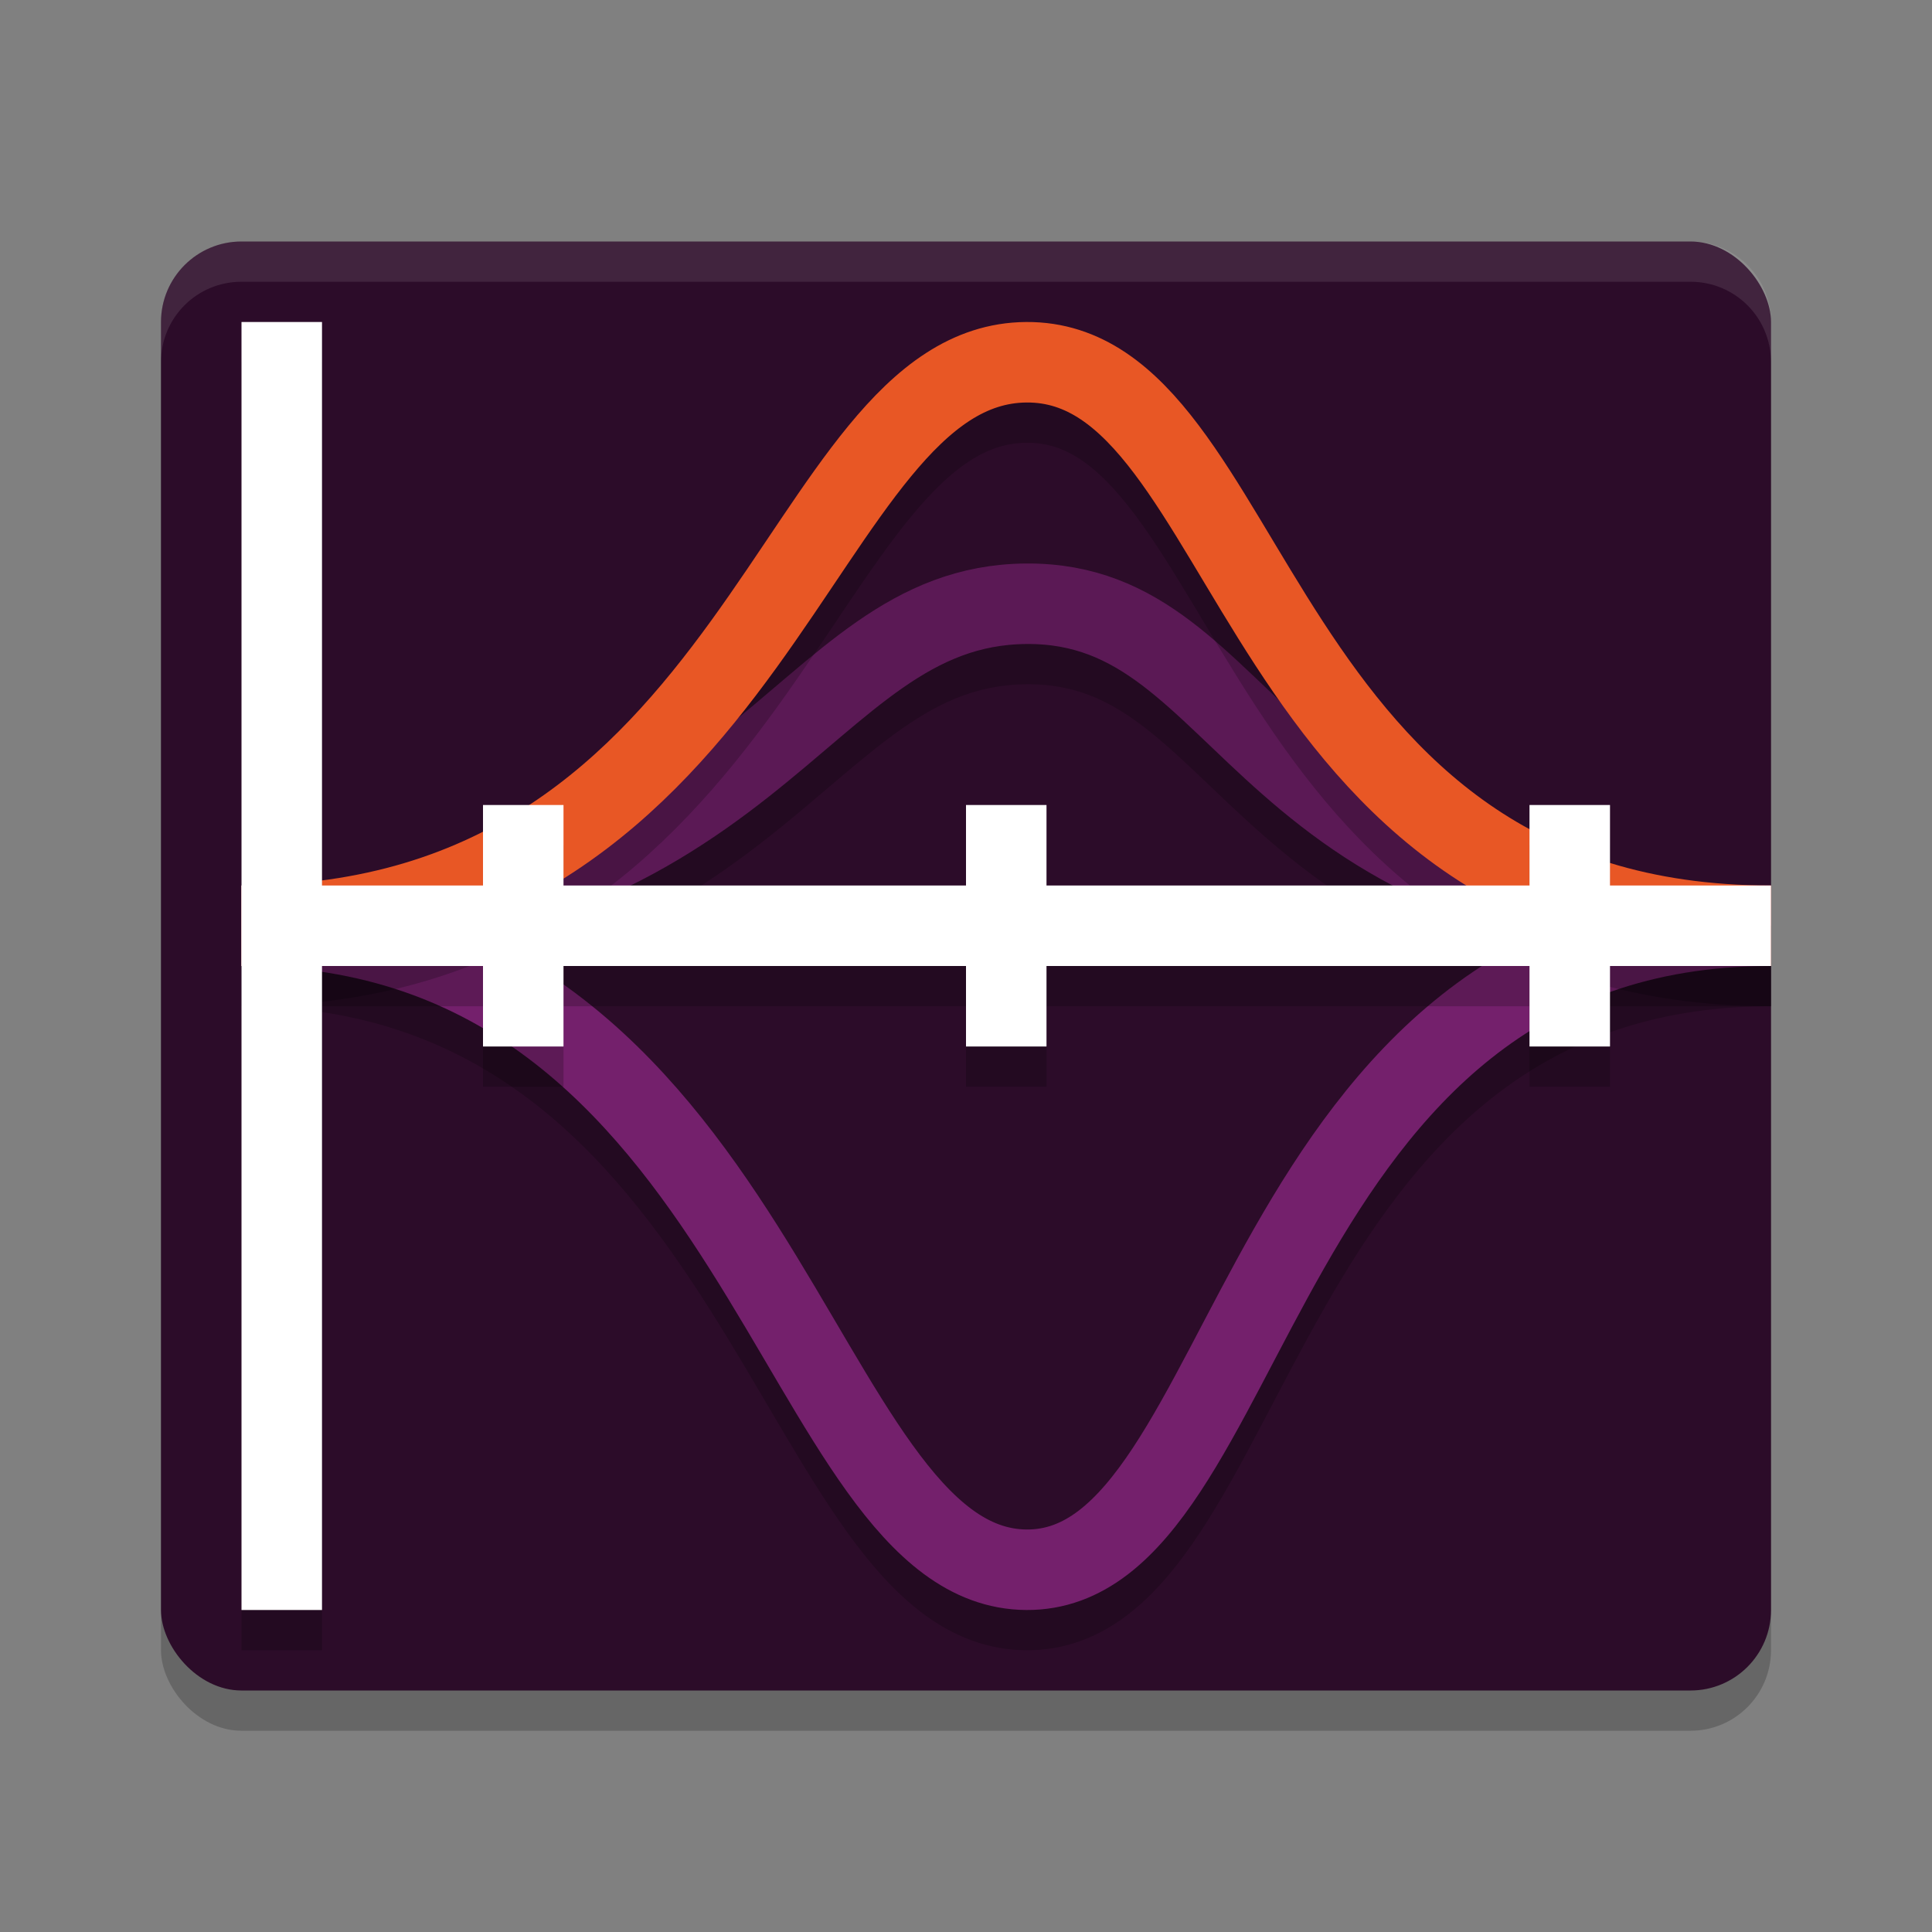 <svg xmlns="http://www.w3.org/2000/svg" width="24" height="24" version="1">
 <rect width="100%" height="100%" fill="#808080" stroke="none"/>
 <rect style="opacity:0.2" width="20" height="18" x="2" y="3.5" rx="1" ry="1"/>
 <rect style="fill:#2c0c29" width="20" height="18" x="2" y="3" rx="1" ry="1"/>
 <path style="fill:none;stroke:#000000;opacity:0.2" d="M 3,12 C 9.5,12 9.88,8.02 12.75,8 15.62,7.98 15.5,12 22,12 M 3,12 C 9.5,12 9.88,19.98 12.75,20 15.62,20.02 15.5,12 22,12"/>
 <path style="fill:none;stroke:#74206c" d="m 3,11.5 c 6.5,0 6.88,7.98 9.75,8 2.87,0.02 2.75,-8 9.25,-8"/>
 <path style="fill:none;stroke:#5b1955" d="m 3,11.5 c 6.5,0 6.88,-3.98 9.75,-4 2.87,-0.02 2.75,4 9.25,4"/>
 <path style="fill:none;stroke:#000000;opacity:0.2" d="M 3,12 C 9.5,12 9.88,5.02 12.75,5 15.62,4.98 15.5,12 22,12"/>
 <path style="fill:none;stroke:#e85725" d="M 3,11.5 C 9.5,11.5 9.88,4.52 12.75,4.5 15.62,4.48 15.5,11.5 22,11.5"/>
 <path style="opacity:0.2" d="m 3,4.5 v 7 1 8 h 1 v -8 h 2 v 1 h 1 v -1 h 5 v 1 h 1 v -1 h 6 v 1 h 1 v -1 h 2 v -1 h -2 v -1 h -1 v 1 h -6 v -1 h -1 v 1 H 7 v -1 H 6 v 1 H 4 v -7 z"/>
 <rect style="fill:#ffffff" width="1" height="16" x="3" y="4"/>
 <rect style="fill:#ffffff" width="19" height="1" x="3" y="11"/>
 <rect style="fill:#ffffff" width="1" height="3" x="6" y="10"/>
 <rect style="fill:#ffffff" width="1" height="3" x="12" y="10"/>
 <rect style="fill:#ffffff" width="1" height="3" x="19" y="10"/>
 <path style="fill:#ffffff;opacity:0.1" d="M 3 3 C 2.446 3 2 3.446 2 4 L 2 4.5 C 2 3.946 2.446 3.5 3 3.5 L 21 3.5 C 21.554 3.5 22 3.946 22 4.5 L 22 4 C 22 3.446 21.554 3 21 3 L 3 3 z"/>
</svg>
